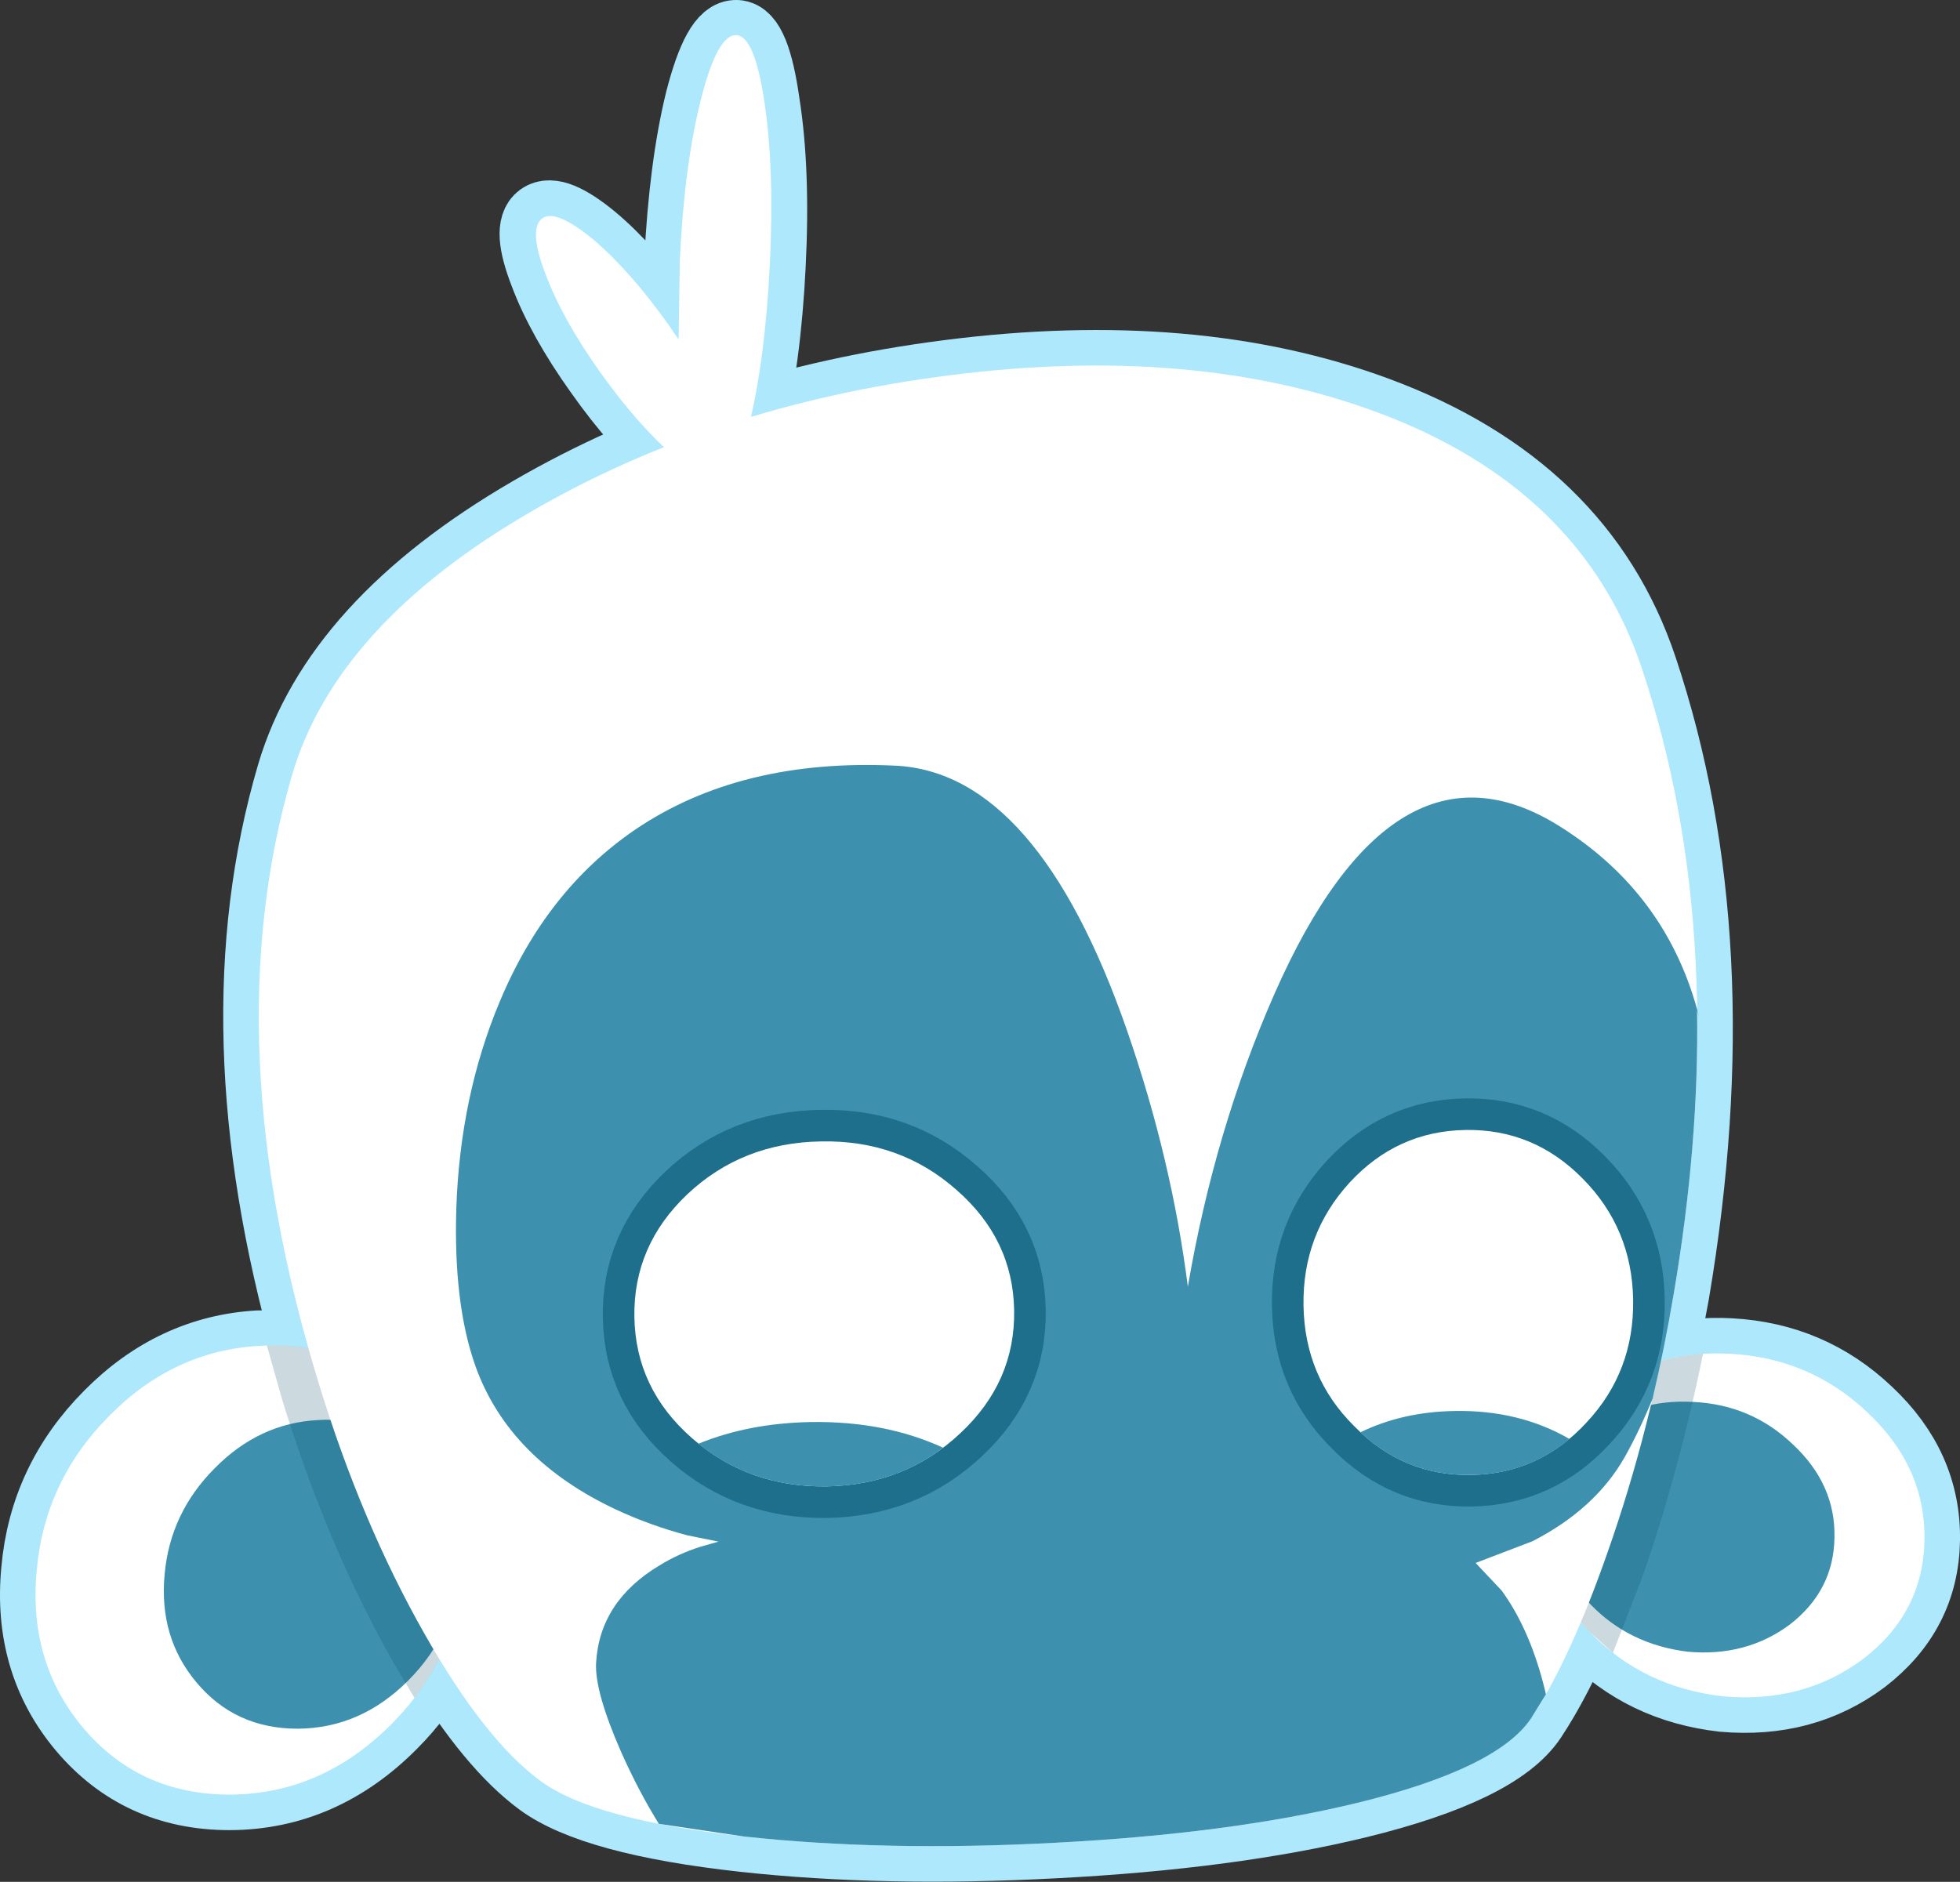 <?xml version="1.0" encoding="UTF-8" standalone="no"?>
<svg xmlns:xlink="http://www.w3.org/1999/xlink" height="238.4px" width="248.25px" xmlns="http://www.w3.org/2000/svg">
  <rect width="100%" height="100%" fill="#333333" stroke="none"/>
  <g transform="matrix(1.0, 0.0, 0.0, 1.0, 178.4, 136.75)">
    <path d="M-85.1 -132.25 Q-82.8 -132.15 -81.6 -123.65 -80.25 -115.1 -80.85 -103.15 -81.45 -91.15 -83.55 -82.8 -85.75 -74.45 -88.05 -74.55 -89.25 -74.6 -90.1 -76.8 -91.35 -77.55 -92.9 -78.85 -97.55 -82.75 -102.4 -89.6 -107.25 -96.4 -109.4 -102.15 -111.6 -107.85 -109.85 -109.1 -108.1 -110.35 -103.35 -106.45 -98.7 -102.55 -93.8 -95.65 L-92.45 -93.7 -92.3 -103.7 Q-91.7 -115.7 -89.65 -124.05 -87.5 -132.4 -85.1 -132.25 M-90.1 -76.8 Q-87.6 -75.3 -86.4 -76.15 -84.7 -77.4 -86.85 -83.15 -88.65 -88.0 -92.45 -93.7 -88.65 -88.0 -86.85 -83.15 -84.7 -77.4 -86.4 -76.15 -87.6 -75.3 -90.1 -76.8" fill="#ade8fc" fill-rule="evenodd" stroke="none"/>
    <path d="M-85.1 -132.25 Q-82.8 -132.15 -81.6 -123.65 -80.25 -115.1 -80.85 -103.15 -81.45 -91.15 -83.55 -82.8 -85.75 -74.45 -88.05 -74.55 -89.25 -74.6 -90.1 -76.8 -91.35 -77.55 -92.9 -78.85 -97.55 -82.75 -102.4 -89.6 -107.25 -96.4 -109.4 -102.15 -111.6 -107.85 -109.85 -109.1 -108.1 -110.35 -103.35 -106.45 -98.7 -102.55 -93.8 -95.65 L-92.45 -93.7 -92.3 -103.7 Q-91.7 -115.7 -89.65 -124.05 -87.5 -132.4 -85.1 -132.25 M-92.45 -93.7 Q-88.65 -88.0 -86.85 -83.15 -84.7 -77.4 -86.4 -76.15 -87.6 -75.3 -90.1 -76.8" fill="none" stroke="#ade8fc" stroke-linecap="round" stroke-linejoin="round" stroke-width="9.0"/>
    <path d="M-141.4 -38.6 Q-135.8 -57.6 -111.2 -71.9 -88.0 -85.4 -58.2 -89.2 -27.3 -93.15 -4.05 -84.55 21.9 -74.95 29.55 -52.1 41.15 -17.45 33.6 27.1 L32.0 35.65 Q36.05 34.5 40.75 34.75 50.9 35.3 58.15 42.2 65.5 49.1 65.35 58.35 65.2 67.55 57.6 73.4 50.05 79.05 39.85 78.15 29.75 77.0 23.0 70.05 L21.85 68.8 Q18.7 76.15 15.55 80.9 11.3 87.3 -6.5 91.65 -22.6 95.55 -44.75 96.7 -66.35 97.85 -84.2 95.9 -103.2 93.8 -109.9 88.9 -116.1 84.35 -122.75 73.4 -125.0 77.85 -128.8 81.65 -137.65 90.55 -149.3 90.6 -160.75 90.6 -167.9 82.1 -174.85 73.8 -173.75 62.2 -172.75 50.85 -164.55 42.6 -156.4 34.35 -145.55 33.75 L-139.3 34.1 Q-150.8 -6.55 -141.4 -38.6" fill="#ade8fc" fill-rule="evenodd" stroke="none"/>
    <path d="M-141.4 -38.6 Q-150.8 -6.55 -139.3 34.1 L-145.55 33.75 Q-156.4 34.35 -164.55 42.6 -172.75 50.85 -173.75 62.2 -174.85 73.8 -167.9 82.1 -160.75 90.6 -149.3 90.6 -137.65 90.55 -128.8 81.65 -125.0 77.85 -122.75 73.4 -116.1 84.35 -109.9 88.9 -103.2 93.8 -84.2 95.9 -66.35 97.85 -44.75 96.7 -22.6 95.55 -6.5 91.65 11.3 87.3 15.55 80.9 18.7 76.15 21.85 68.8 L23.0 70.05 Q29.75 77.0 39.85 78.15 50.05 79.05 57.6 73.4 65.2 67.55 65.35 58.35 65.5 49.1 58.15 42.2 50.9 35.3 40.75 34.75 36.05 34.5 32.0 35.65 L33.6 27.1 Q41.15 -17.45 29.55 -52.1 21.9 -74.95 -4.05 -84.55 -27.3 -93.15 -58.2 -89.2 -88.0 -85.4 -111.2 -71.9 -135.8 -57.6 -141.4 -38.6 Z" fill="none" stroke="#ade8fc" stroke-linecap="round" stroke-linejoin="round" stroke-width="9.0"/>
    <path d="M-145.55 33.75 Q-134.55 33.05 -126.9 40.7 -119.05 48.55 -119.5 60.5 -119.95 72.7 -128.8 81.65 -137.65 90.55 -149.3 90.6 -160.75 90.6 -167.9 82.1 -174.85 73.8 -173.75 62.2 -172.75 50.85 -164.55 42.6 -156.4 34.35 -145.55 33.75" fill="#ffffff" fill-rule="evenodd" stroke="none"/>
    <path d="M-138.15 43.15 Q-130.6 42.65 -125.3 47.95 -119.95 53.3 -120.25 61.55 -120.55 69.95 -126.65 76.1 -132.7 82.2 -140.7 82.25 -148.6 82.25 -153.5 76.4 -158.3 70.7 -157.55 62.7 -156.85 54.9 -151.2 49.25 -145.6 43.55 -138.15 43.15" fill="#3d91af" fill-rule="evenodd" stroke="none"/>
    <path d="M40.75 34.75 Q50.9 35.3 58.15 42.2 65.5 49.1 65.35 58.35 65.2 67.55 57.6 73.4 50.05 79.05 39.85 78.15 29.75 77.0 23.0 70.05 16.3 63.2 16.5 54.45 16.5 53.25 16.75 52.15 17.65 44.9 23.7 40.05 30.75 34.2 40.75 34.75" fill="#ffffff" fill-rule="evenodd" stroke="none"/>
    <path d="M48.7 46.25 Q54.1 51.3 53.95 58.05 53.85 64.75 48.3 69.05 42.8 73.15 35.4 72.5 28.0 71.6 23.1 66.55 18.2 61.55 18.35 55.2 L18.55 53.55 Q19.2 48.2 23.6 44.65 28.75 40.45 36.05 40.85 43.45 41.2 48.7 46.25" fill="#3d91af" fill-rule="evenodd" stroke="none"/>
    <path d="M37.3 34.75 Q34.3 49.55 29.65 62.95 L25.55 73.5 25.9 72.65 23.0 70.05 Q16.3 63.2 16.5 54.45 16.5 53.25 16.75 52.15 17.65 44.9 23.7 40.05 29.5 35.25 37.3 34.75 M-142.65 40.6 L-144.6 33.7 Q-134.25 33.35 -126.9 40.7 -119.05 48.55 -119.5 60.5 -119.85 70.55 -125.9 78.35 L-128.55 73.9 Q-136.95 59.15 -142.65 40.6" fill="#004962" fill-opacity="0.2" fill-rule="evenodd" stroke="none"/>
    <path d="M29.55 -52.1 Q41.15 -17.45 33.6 27.1 30.65 44.45 25.25 59.8 20.45 73.55 15.55 80.9 11.3 87.3 -6.5 91.65 -22.6 95.55 -44.75 96.7 -66.35 97.85 -84.2 95.9 -103.2 93.8 -109.9 88.9 -117.0 83.7 -124.65 70.2 -132.6 56.2 -138.0 38.6 -151.3 -4.75 -141.4 -38.6 -135.8 -57.6 -111.2 -71.9 -88.0 -85.4 -58.2 -89.2 -27.3 -93.15 -4.05 -84.55 21.9 -74.95 29.55 -52.1" fill="#ffffff" fill-rule="evenodd" stroke="none"/>
    <path d="M19.1 -32.1 Q32.85 -23.5 36.8 -7.95 L36.55 -8.75 Q36.8 8.3 33.6 27.1 32.45 33.95 30.9 40.5 L31.2 39.75 Q29.3 44.45 27.35 47.9 23.6 54.45 15.7 58.5 L8.5 61.25 11.8 64.75 Q15.5 69.85 17.35 77.65 L17.4 77.9 15.55 80.9 Q11.3 87.3 -6.5 91.65 -22.6 95.55 -44.75 96.7 -66.35 97.85 -84.2 95.9 L-94.95 94.3 Q-97.5 90.2 -99.75 85.15 -103.1 77.5 -102.9 73.9 -102.45 66.1 -94.85 61.55 -92.5 60.1 -89.7 59.2 L-87.4 58.55 -91.35 57.75 Q-96.05 56.5 -100.35 54.5 -113.9 48.15 -118.15 36.4 -121.0 28.45 -120.6 16.2 -120.1 2.1 -115.15 -9.75 -109.25 -23.95 -97.95 -31.65 -84.6 -40.7 -64.95 -39.75 -47.0 -38.85 -35.65 -6.2 -30.0 10.1 -27.95 26.25 -24.55 6.4 -17.0 -10.8 -1.85 -45.2 19.1 -32.1" fill="#3d91af" fill-rule="evenodd" stroke="none"/>
    <path d="M-49.95 29.25 Q-49.8 38.3 -56.75 44.8 -63.7 51.35 -73.65 51.55 -83.65 51.7 -90.8 45.4 -97.9 39.15 -98.05 30.1 -98.2 21.05 -91.35 14.55 -84.4 8.0 -74.4 7.85 -64.45 7.65 -57.3 13.95 -50.1 20.2 -49.95 29.25" fill="#ffffff" fill-rule="evenodd" stroke="none"/>
    <path d="M-49.95 29.25 Q-49.8 38.3 -56.75 44.8 -63.7 51.35 -73.65 51.55 -83.65 51.7 -90.8 45.4 -97.9 39.15 -98.05 30.1 -98.2 21.05 -91.35 14.55 -84.4 8.0 -74.4 7.85 -64.45 7.65 -57.3 13.95 -50.1 20.2 -49.95 29.25 Z" fill="none" stroke="#1d6f8c" stroke-linecap="round" stroke-linejoin="round" stroke-width="8.0"/>
    <path d="M-13.3 28.65 Q-13.15 37.7 -6.9 43.9 -0.7 50.25 7.95 50.1 16.6 49.95 22.6 43.4 28.6 36.95 28.45 27.9 28.3 18.85 22.05 12.55 15.85 6.25 7.2 6.4 -1.45 6.55 -7.45 13.05 -13.45 19.6 -13.3 28.65" fill="#ffffff" fill-rule="evenodd" stroke="none"/>
    <path d="M-13.3 28.65 Q-13.15 37.7 -6.9 43.9 -0.7 50.25 7.95 50.1 16.6 49.95 22.6 43.4 28.6 36.95 28.45 27.9 28.3 18.85 22.05 12.55 15.85 6.25 7.2 6.4 -1.45 6.55 -7.45 13.05 -13.45 19.6 -13.3 28.65 Z" fill="none" stroke="#1d6f8c" stroke-linecap="round" stroke-linejoin="round" stroke-width="8.0"/>
    <path d="M-85.15 -132.3 Q-82.8 -132.2 -81.55 -123.65 -80.3 -115.15 -80.9 -103.15 -81.5 -91.15 -83.55 -82.8 -85.65 -74.45 -88.05 -74.55 -89.25 -74.6 -90.15 -76.85 L-92.85 -78.8 Q-97.5 -82.75 -102.35 -89.55 -107.2 -96.35 -109.35 -102.15 -111.5 -107.8 -109.7 -109.1 -108.0 -110.3 -103.3 -106.45 -98.6 -102.45 -93.75 -95.65 L-92.45 -93.75 -92.3 -103.7 Q-91.75 -115.65 -89.65 -124.05 -87.55 -132.4 -85.15 -132.3" fill="#ffffff" fill-rule="evenodd" stroke="none"/>
    <path d="M-49.95 29.25 Q-49.8 38.3 -56.75 44.8 -63.7 51.35 -73.65 51.55 -83.65 51.7 -90.8 45.4 -97.9 39.15 -98.05 30.1 -98.2 21.05 -91.35 14.55 -84.4 8.0 -74.4 7.85 -64.45 7.65 -57.3 13.95 -50.1 20.2 -49.95 29.25" fill="#ffffff" fill-rule="evenodd" stroke="none"/>
    <path d="M-13.3 28.65 Q-13.15 37.7 -6.9 43.9 -0.7 50.25 7.95 50.1 16.6 49.95 22.6 43.4 28.6 36.95 28.45 27.9 28.3 18.85 22.05 12.55 15.85 6.25 7.2 6.4 -1.45 6.55 -7.45 13.05 -13.45 19.6 -13.3 28.65" fill="#ffffff" fill-rule="evenodd" stroke="none"/>
    <path d="M-58.95 46.65 Q-65.2 51.4 -73.65 51.55 -83.05 51.7 -89.95 46.15 -83.6 43.55 -75.75 43.4 -66.35 43.25 -58.95 46.65" fill="#3d91af" fill-rule="evenodd" stroke="none"/>
    <path d="M5.85 42.0 Q14.0 41.85 20.4 45.55 15.05 50.0 7.95 50.1 -0.15 50.25 -6.1 44.7 -0.75 42.1 5.85 42.0" fill="#3d91af" fill-rule="evenodd" stroke="none"/>
  </g>
</svg>
